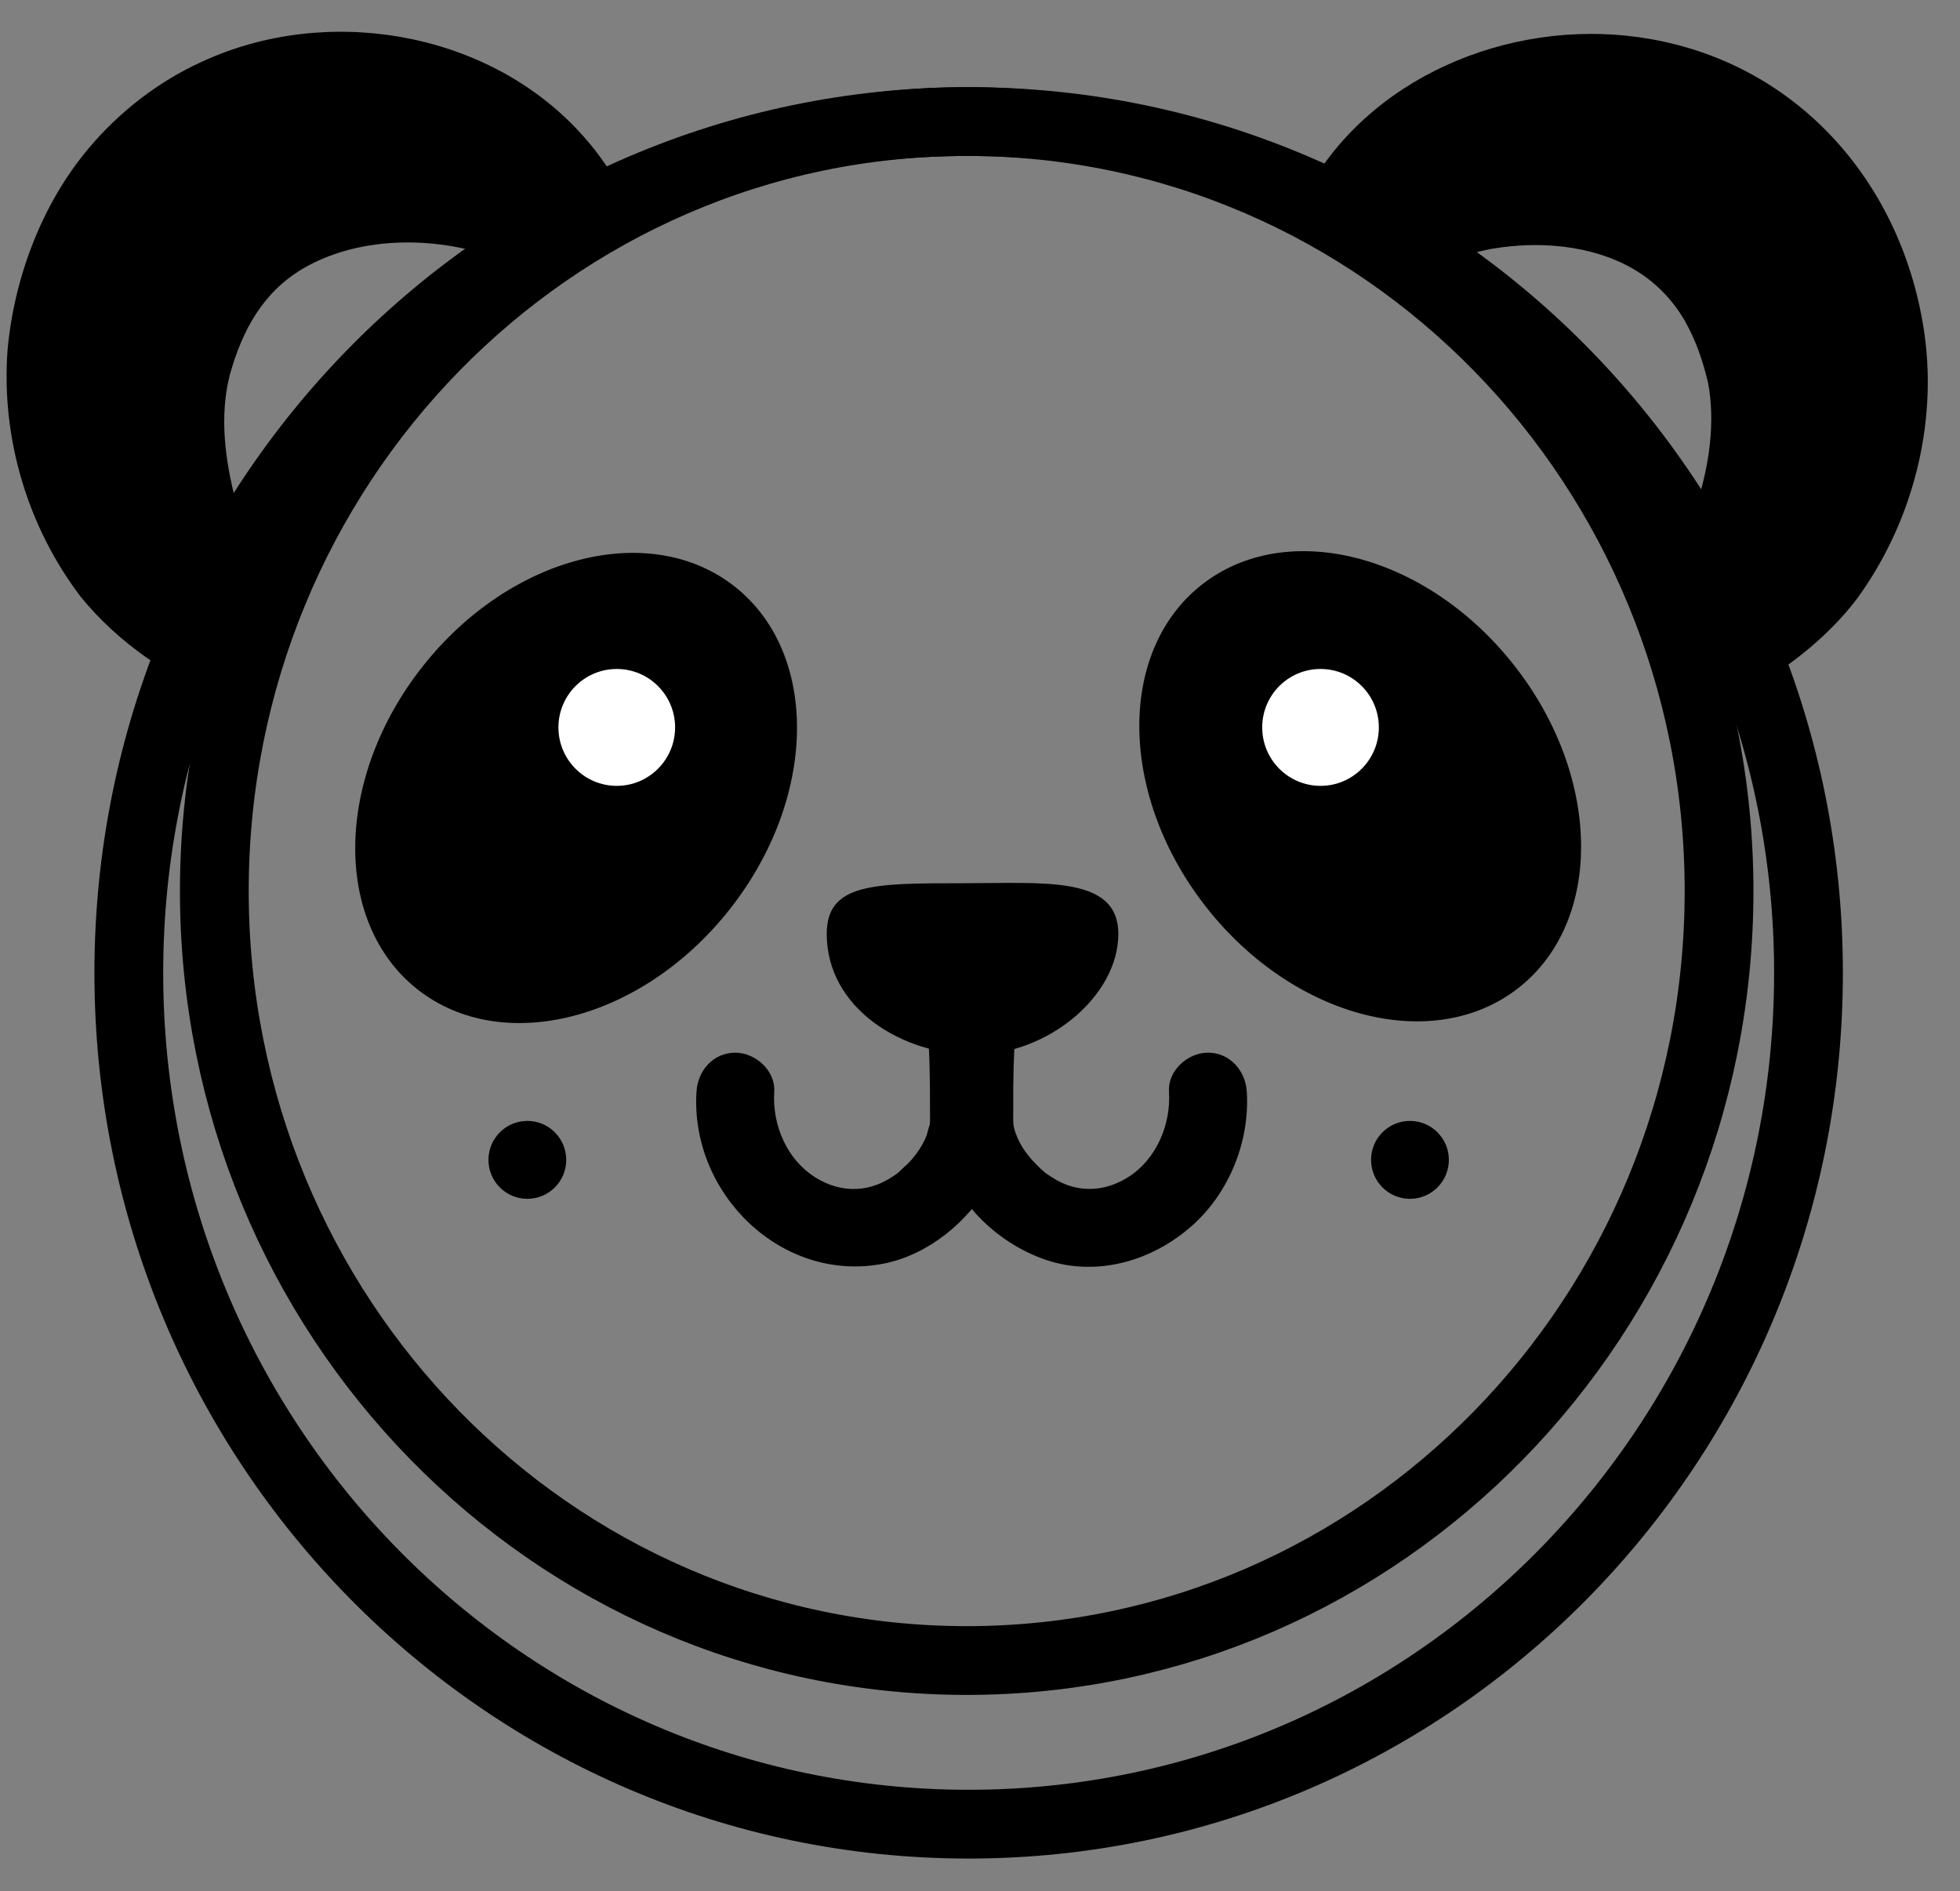<svg width="57" height="55" viewBox="0 0 57 55" fill="none" xmlns="http://www.w3.org/2000/svg">
<rect x="0" y="0" width="57" height="55" fill="#808080" stroke="none"/>
<path d="M21.212 26.456C23.767 23.227 23.841 19.024 21.379 17.068C18.917 15.113 14.85 16.145 12.296 19.375C9.742 22.604 9.667 26.807 12.129 28.763C14.591 30.718 18.658 29.686 21.212 26.456Z" fill="black"/>
<path d="M32.523 27.159C32.523 28.972 30.463 30.672 28.34 30.672C26.216 30.672 24.043 29.312 24.043 27.159C24.043 25.686 25.4 25.686 28.001 25.686C30.375 25.686 32.523 25.46 32.523 27.159Z" fill="black"/>
<path d="M20.255 31.748C20.067 34.705 22.729 37.329 25.695 36.749C26.986 36.496 28.164 35.534 28.792 34.392C29.533 33.043 29.346 31.378 29.241 29.895C29.178 29.024 29.058 28.162 28.864 27.311C28.539 25.89 26.358 26.492 26.683 27.914C26.736 28.144 26.789 28.374 26.831 28.608C26.85 28.713 26.866 28.817 26.883 28.922C26.921 29.165 26.86 28.706 26.894 28.998C26.926 29.274 26.954 29.549 26.974 29.826C27.034 30.622 27.049 31.422 27.045 32.221C27.044 32.4 27.058 32.586 27.033 32.762C27.057 32.59 26.965 32.975 26.946 33.024C26.829 33.322 26.641 33.591 26.422 33.821C26.36 33.884 26.013 34.189 26.166 34.073C25.956 34.232 25.726 34.371 25.485 34.46C24.872 34.685 24.241 34.578 23.699 34.233C22.892 33.722 22.454 32.73 22.516 31.747C22.554 31.135 21.969 30.614 21.385 30.614C20.741 30.614 20.293 31.134 20.255 31.747V31.748Z" fill="black"/>
<path d="M33.996 31.745C34.058 32.722 33.615 33.723 32.813 34.231C32.269 34.575 31.641 34.683 31.027 34.458C30.8 34.375 30.594 34.247 30.392 34.104C30.323 34.054 30.33 34.06 30.415 34.122C30.372 34.086 30.329 34.05 30.287 34.011C30.222 33.947 30.155 33.884 30.092 33.817C29.89 33.607 29.705 33.358 29.59 33.089C29.432 32.718 29.471 32.663 29.467 32.217C29.462 31.419 29.478 30.619 29.538 29.822C29.558 29.546 29.586 29.27 29.618 28.995C29.652 28.703 29.591 29.162 29.629 28.919C29.646 28.814 29.662 28.708 29.681 28.604C29.723 28.372 29.776 28.142 29.829 27.911C30.154 26.491 27.974 25.885 27.648 27.308C27.492 27.992 27.382 28.682 27.314 29.381C27.247 30.081 27.22 30.741 27.209 31.423C27.198 32.211 27.155 33.013 27.438 33.762C27.931 35.068 28.982 36.099 30.282 36.591C31.802 37.166 33.457 36.708 34.647 35.663C35.742 34.702 36.35 33.2 36.259 31.746C36.22 31.135 35.767 30.613 35.128 30.613C34.546 30.613 33.958 31.132 33.997 31.746L33.996 31.745Z" fill="black"/>
<path d="M15.336 34.864C15.96 34.864 16.467 34.357 16.467 33.731C16.467 33.105 15.96 32.598 15.336 32.598C14.711 32.598 14.205 33.105 14.205 33.731C14.205 34.357 14.711 34.864 15.336 34.864Z" fill="black"/>
<path d="M41.004 34.864C41.628 34.864 42.135 34.357 42.135 33.731C42.135 33.105 41.628 32.598 41.004 32.598C40.379 32.598 39.873 33.105 39.873 33.731C39.873 34.357 40.379 34.864 41.004 34.864Z" fill="black"/>
<path d="M28.113 48.291C40.197 48.291 49.993 38.272 49.993 25.913C49.993 13.554 40.197 3.535 28.113 3.535C16.029 3.535 6.233 13.554 6.233 25.913C6.233 38.272 16.029 48.291 28.113 48.291Z" stroke="black" stroke-width="2" stroke-miterlimit="10"/>
<path d="M6.557 20.372C4.939 19.704 3.459 18.721 2.346 17.354C0.803 15.325 0.028 12.733 0.22 10.177C0.408 8.106 1.201 5.946 2.586 4.304C3.482 3.241 4.615 2.363 5.881 1.791C9.463 0.136 14.048 0.882 16.771 3.751C17.276 4.282 17.709 4.867 18.038 5.506L15.46 7.909C15.011 7.713 14.584 7.543 14.162 7.409C12.449 6.863 10.38 6.901 8.824 7.803C7.661 8.485 7.053 9.582 6.688 10.886C6.376 12.076 6.541 13.37 6.852 14.556C7.067 15.16 7.403 15.697 7.751 16.242C8.027 16.664 8.34 17.101 8.623 17.517L6.555 20.372H6.557Z" fill="black"/>
<path d="M47.535 17.398C48.2 16.504 48.947 15.602 49.376 14.571C49.712 13.471 49.886 12.266 49.674 11.137C49.514 10.459 49.313 9.893 49.005 9.344C48.638 8.702 48.114 8.174 47.478 7.809C46.272 7.122 44.744 7.001 43.373 7.238C42.525 7.399 41.764 7.705 40.974 8.1L38.091 5.412C40.049 2.051 44.236 0.469 48.001 1.136C52.377 1.907 55.364 5.424 55.97 9.732C56.341 12.435 55.59 15.249 53.987 17.435C53.323 18.303 52.481 19.023 51.585 19.623C51.022 19.997 50.469 20.31 49.848 20.591L47.535 17.397V17.398Z" fill="black"/>
<path d="M28.17 53.05C41.659 53.05 52.594 41.966 52.594 28.293C52.594 14.619 41.659 3.535 28.17 3.535C14.681 3.535 3.746 14.619 3.746 28.293C3.746 41.966 14.681 53.05 28.17 53.05Z" stroke="black" stroke-width="2" stroke-miterlimit="10"/>
<path d="M44.182 28.713C46.644 26.757 46.569 22.554 44.015 19.325C41.461 16.095 37.394 15.063 34.932 17.018C32.47 18.974 32.544 23.177 35.099 26.407C37.653 29.636 41.72 30.669 44.182 28.713Z" fill="black"/>
<path d="M17.936 22.854C18.873 22.854 19.633 22.093 19.633 21.154C19.633 20.215 18.873 19.455 17.936 19.455C17 19.455 16.24 20.215 16.24 21.154C16.24 22.093 17 22.854 17.936 22.854Z" fill="white"/>
<path d="M38.403 22.854C39.34 22.854 40.099 22.093 40.099 21.154C40.099 20.215 39.34 19.455 38.403 19.455C37.466 19.455 36.707 20.215 36.707 21.154C36.707 22.093 37.466 22.854 38.403 22.854Z" fill="white"/>
</svg>
